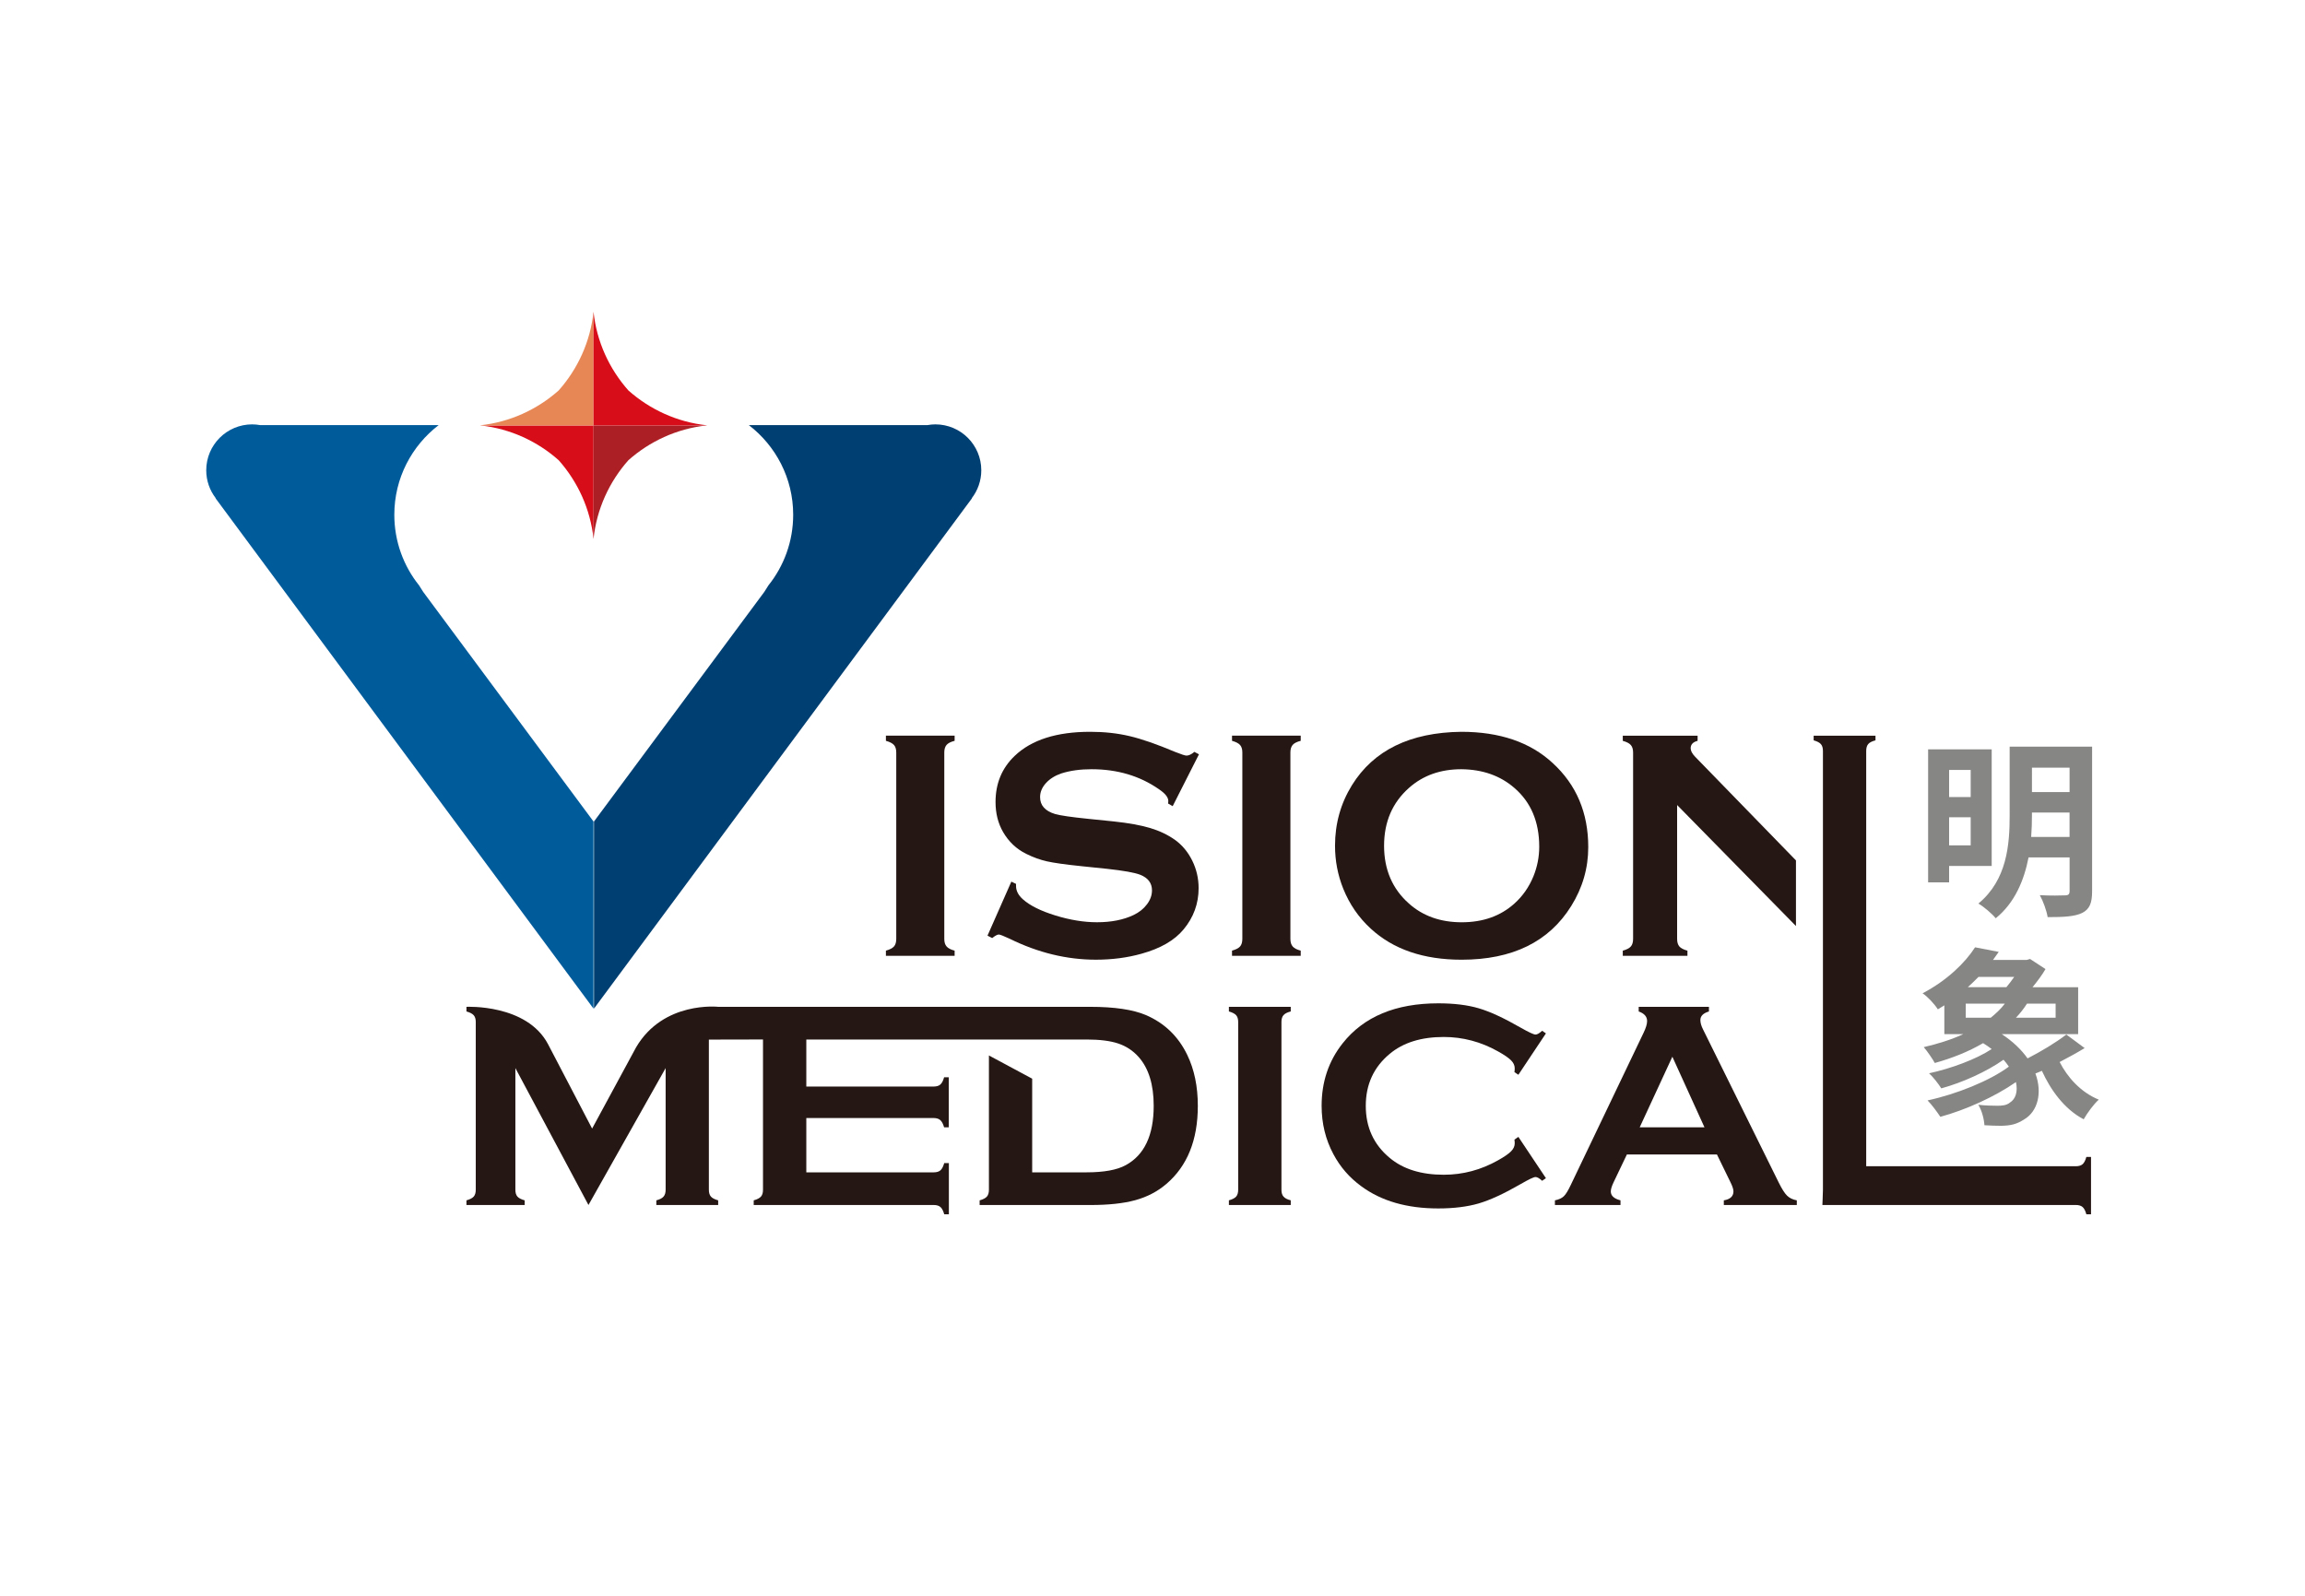 <?xml version="1.0" encoding="utf-8"?>
<!-- Generator: Adobe Illustrator 26.5.0, SVG Export Plug-In . SVG Version: 6.00 Build 0)  -->
<svg version="1.0" id="图层_1" xmlns="http://www.w3.org/2000/svg" xmlns:xlink="http://www.w3.org/1999/xlink" x="0px" y="0px"
	 viewBox="0 0 1313.25 909.43" style="enable-background:new 0 0 1313.25 909.43;" xml:space="preserve">
<style type="text/css">
	.st0{fill:#D70E19;}
	.st1{fill:#AC1F24;}
	.st2{fill:#E88756;}
	.st3{fill:#251714;}
	.st4{fill:#005B9B;}
	.st5{fill:#003F72;}
	.st6{fill:#868685;}
</style>
<g>
	<g>
		<g>
			<path class="st0" d="M274.03,242.41c16.92,1.92,32.21,9.08,44.28,19.8c10.82,12.21,18.04,27.7,19.85,44.83v-64.63H274.03z"/>
			<path class="st1" d="M402.28,242.41h-64.13v64.63c1.82-17.14,9.04-32.64,19.88-44.85C370.1,251.49,385.37,244.33,402.28,242.41z"
				/>
			<path class="st2" d="M338.15,177.6c-1.8,17.14-9.02,32.64-19.85,44.85c-12.22,10.84-27.72,18.06-44.86,19.88
				c0.2,0.02,0.4,0.07,0.59,0.08h64.12V177.6z"/>
			<path class="st0" d="M358.04,222.47c-10.85-12.22-18.08-27.72-19.89-44.86v64.8h64.13c0.2-0.02,0.38-0.06,0.6-0.08
				C385.74,240.51,370.24,233.29,358.04,222.47z"/>
		</g>
		<g>
			<path class="st3" d="M510.63,534.91V428.69c0-1.83-0.43-3.25-1.28-4.23c-0.87-0.98-2.4-1.77-4.61-2.39v-2.94h39.15v2.94
				c-2.21,0.55-3.74,1.34-4.6,2.34c-0.86,1.01-1.29,2.44-1.29,4.27v106.22c0,1.91,0.44,3.36,1.34,4.36c0.88,1.02,2.4,1.79,4.55,2.35
				v2.94h-39.15v-2.94c2.21-0.61,3.74-1.4,4.61-2.39C510.2,538.25,510.63,536.82,510.63,534.91z"/>
			<path class="st3" d="M683.1,429.76l-14.98,29.54l-2.58-1.48c0.06-0.61,0.09-1.1,0.09-1.47c0-2.08-1.78-4.31-5.33-6.7
				c-10.91-7.6-23.71-11.4-38.42-11.4c-6.49,0-12.22,0.81-17.17,2.39c-3.62,1.22-6.55,3.06-8.78,5.5c-2.23,2.45-3.35,5.12-3.35,8
				c0,4.7,2.85,7.92,8.54,9.63c2.94,0.85,9.25,1.77,18.93,2.75l14.42,1.47c8.58,0.91,15.52,2.17,20.82,3.76
				c5.3,1.59,9.99,3.82,14.09,6.71c4.17,3,7.46,6.95,9.88,11.84c2.42,4.89,3.64,10.13,3.64,15.7c0,8.82-2.86,16.65-8.55,23.5
				c-5.15,6.24-13.14,10.87-23.98,13.87c-8.09,2.27-16.76,3.4-26.01,3.4c-16.6,0-32.99-3.99-49.15-11.95
				c-3.44-1.6-5.49-2.39-6.16-2.39c-0.8,0-2.05,0.67-3.76,2.02l-2.67-1.37l13.59-30.79l2.67,1.29c0,0.54,0,0.96,0,1.19
				c0,2.76,1.31,5.3,3.95,7.63c3.98,3.55,10.14,6.61,18.47,9.18c8.32,2.57,16.23,3.86,23.7,3.86c8.15,0,15.1-1.38,20.87-4.13
				c3.17-1.52,5.72-3.56,7.62-6.1c1.9-2.53,2.84-5.18,2.84-7.93c0-4.15-2.22-7.11-6.7-8.89c-3.12-1.22-9.43-2.35-18.93-3.39
				l-14.16-1.46c-9.49-0.97-16.2-1.92-20.12-2.81c-3.92-0.89-7.84-2.31-11.76-4.27c-5.58-2.75-9.96-6.9-13.15-12.41
				c-2.88-4.97-4.31-10.67-4.31-17.1c0-10.61,3.64-19.37,10.93-26.31c9.56-9.13,23.88-13.7,43-13.7c8.02,0,15.5,0.81,22.42,2.45
				c6.92,1.62,15.56,4.63,25.92,8.99c3.55,1.42,5.72,2.12,6.52,2.12c1.29,0,2.79-0.69,4.5-2.12L683.1,429.76z"/>
			<path class="st3" d="M707.81,534.91V428.69c0-1.83-0.43-3.25-1.28-4.23c-0.86-0.98-2.39-1.77-4.6-2.39v-2.94h39.14v2.94
				c-2.21,0.55-3.74,1.34-4.6,2.34c-0.85,1.01-1.28,2.44-1.28,4.27v106.22c0,1.91,0.44,3.36,1.33,4.36c0.88,1.02,2.4,1.79,4.55,2.35
				v2.94h-39.14v-2.94c2.2-0.61,3.74-1.4,4.6-2.39C707.38,538.25,707.81,536.82,707.81,534.91z"/>
			<path class="st3" d="M832.54,416.93c21.88,0,39.22,5.91,52.02,17.74c13.55,12.37,20.33,28.36,20.33,47.96
				c0,12.01-3.25,23.21-9.75,33.64c-12.7,20.34-33.49,30.51-62.43,30.51c-21.7,0-38.96-5.92-51.77-17.74
				c-6.86-6.31-12.07-13.87-15.63-22.7c-3.14-7.78-4.69-15.96-4.69-24.53c0-12.55,3.21-24.04,9.64-34.46
				C782.61,427.44,803.36,417.3,832.54,416.93z M832.62,438.25c-11.95,0-21.91,3.55-29.88,10.65c-9.45,8.39-14.18,19.37-14.18,32.96
				c0,13.58,4.73,24.56,14.18,32.94c7.97,7.1,17.98,10.65,30.07,10.65c12.09,0,22.09-3.55,29.99-10.65
				c4.72-4.22,8.33-9.4,10.85-15.51c2.2-5.44,3.31-11.06,3.31-16.88c0-14.2-4.73-25.37-14.16-33.5
				C854.76,441.93,844.71,438.38,832.62,438.25z"/>
			<path class="st3" d="M705.44,677.84v-95.62c0-1.65-0.38-2.92-1.15-3.8c-0.78-0.88-2.15-1.6-4.14-2.16v-2.64h35.24v2.64
				c-1.99,0.51-3.37,1.21-4.14,2.12c-0.78,0.91-1.16,2.19-1.16,3.84v95.62c0,1.71,0.38,3.02,1.19,3.92c0.8,0.92,2.16,1.62,4.11,2.11
				v2.66h-35.24v-2.66c1.99-0.54,3.36-1.26,4.14-2.15C705.05,680.84,705.44,679.55,705.44,677.84z"/>
			<path class="st3" d="M865.08,647.72l15.7,23.53l-2.16,1.49c-1.54-1.43-2.81-2.15-3.79-2.15c-1,0-3.79,1.32-8.37,3.97
				c-9.48,5.47-17.46,9.16-23.95,11.07c-6.47,1.89-14.17,2.86-23.1,2.86c-17.81,0-32.43-4.22-43.84-12.65
				c-6.73-4.91-12.03-11-15.88-18.28c-4.47-8.32-6.71-17.5-6.71-27.54c0-13.67,4-25.55,12.01-35.64
				c12-15.17,30.18-22.75,54.49-22.75c8.94,0,16.6,0.94,23,2.82c6.4,1.88,14.39,5.56,23.98,11.08c4.58,2.6,7.37,3.89,8.37,3.89
				c0.98,0,2.24-0.72,3.79-2.15l2.16,1.49l-15.7,23.57l-2.24-1.49c0.12-0.87,0.16-1.62,0.16-2.22c0-1.6-0.69-3.1-2.07-4.5
				c-1.37-1.4-3.83-3.09-7.36-5.06c-9.75-5.5-20.1-8.26-31.02-8.26c-12.89,0-23.18,3.23-30.85,9.68
				c-9.05,7.55-13.56,17.4-13.56,29.57c0,12.17,4.51,22.03,13.56,29.58c7.67,6.45,17.97,9.66,30.85,9.66
				c10.92,0,21.26-2.75,31.02-8.27c3.53-1.97,5.99-3.68,7.36-5.09c1.38-1.4,2.07-2.9,2.07-4.5c0-0.61-0.04-1.33-0.16-2.16
				L865.08,647.72z"/>
			<path class="st3" d="M978.21,657.74h-51.31l-7.59,15.88c-1.05,2.2-1.57,3.94-1.57,5.21c0,2.42,1.84,4.11,5.52,5.04v2.66H885.9
				v-2.66c2.21-0.44,3.89-1.2,5.05-2.31c1.17-1.11,2.47-3.25,3.98-6.45l41.51-86.76c1.32-2.75,1.98-4.95,1.98-6.61
				c0-2.54-1.59-4.35-4.79-5.47v-2.64h40.02v2.64c-3.23,0.95-4.88,2.57-4.88,4.89c0,1.6,0.53,3.42,1.58,5.46l43.01,87.01
				c1.82,3.7,3.42,6.22,4.8,7.57c1.37,1.35,3.22,2.24,5.55,2.68v2.66h-41.58v-2.66c3.65-0.61,5.48-2.31,5.48-5.13
				c0-1.16-0.55-2.86-1.66-5.12L978.21,657.74z M971.11,642.27l-18.3-40.22l-18.61,40.22H971.11z"/>
			<path class="st3" d="M1063.25,664.45h119.4c1.71,0,3-0.39,3.89-1.16c0.88-0.77,1.59-2.14,2.14-4.13h2.66v32.66h-2.66
				c-0.55-2-1.26-3.37-2.14-4.14c-0.89-0.77-2.18-1.16-3.89-1.16h-144.36c0,0,0.31-6.97,0.31-8.68v-250c0-1.71-0.39-3.01-1.16-3.88
				c-0.78-0.89-2.15-1.61-4.13-2.16v-2.64h35.23v2.64c-1.98,0.51-3.37,1.21-4.14,2.11c-0.77,0.91-1.15,2.22-1.15,3.93V664.45z"/>
		</g>
		<g>
			<path class="st3" d="M965.81,431.17c-1.72-1.77-2.57-3.4-2.57-4.86c0-2.15,1.31-3.56,3.95-4.23v-2.94h-42.63v2.94
				c2.21,0.61,3.74,1.41,4.59,2.39c0.85,0.98,1.29,2.4,1.29,4.23v106.22c0,1.91-0.44,3.34-1.29,4.32c-0.86,0.99-2.39,1.78-4.59,2.39
				v2.94h36.84v-2.94c-2.21-0.61-3.72-1.4-4.6-2.39c-0.84-0.98-1.28-2.41-1.28-4.32v-76.27l67.71,68.94v-37.39L965.81,431.17z"/>
		</g>
		<path class="st3" d="M676.41,600.99c-5.08-10.53-12.92-18.08-23.51-22.66c-7.4-3.14-17.99-4.71-31.78-4.71h-91.11H429.44h-20.26
			c0,0-31.2-3.46-46.76,23.06l-25.07,46.31l-25.09-48.04c-12.1-23.05-46.5-21.33-46.5-21.33v2.64c1.98,0.56,3.36,1.27,4.14,2.16
			c0.77,0.88,1.16,2.15,1.16,3.8v95.62c0,1.71-0.39,3-1.16,3.88c-0.77,0.88-2.16,1.61-4.14,2.15v2.66h33.17v-2.66
			c-1.98-0.54-3.36-1.26-4.14-2.15c-0.77-0.88-1.16-2.17-1.16-3.88v-69.32l41.64,78l43.97-78v69.32c0,1.71-0.4,3.02-1.21,3.92
			c-0.79,0.92-2.17,1.62-4.09,2.11v2.66h35.23v-2.66c-1.99-0.54-3.37-1.26-4.14-2.15c-0.77-0.88-1.16-2.17-1.16-3.88v-85.55
			l27.67-0.06h3.17v85.61c0,1.71-0.38,3-1.15,3.88c-0.77,0.88-2.15,1.61-4.14,2.15v2.66H532c1.66,0,2.92,0.39,3.81,1.16
			c0.88,0.77,1.59,2.14,2.16,4.14h2.64v-29.2h-2.64c-0.56,1.98-1.27,3.36-2.16,4.14c-0.89,0.77-2.15,1.15-3.81,1.15h-72.61v-30.94
			h72.55c1.65,0,2.93,0.41,3.8,1.2c0.89,0.8,1.6,2.16,2.16,4.1h2.65v-28.53h-2.65c-0.55,1.99-1.27,3.37-2.16,4.14
			c-0.87,0.77-2.15,1.15-3.8,1.15h-72.55v-26.8h70.63h89.03c7.51,0,13.53,0.76,18.05,2.28c4.54,1.52,8.4,4.06,11.6,7.64
			c5.74,6.46,8.61,15.75,8.61,27.88c0,16.77-5.32,28.04-15.98,33.82c-4.97,2.71-12.39,4.06-22.28,4.06h-30.97v-53.36l-24.65-13.24
			v76.53c0,1.71-0.39,3-1.15,3.88c-0.77,0.88-2.15,1.61-4.14,2.15v2.66h62.99c10.43,0,19-0.92,25.73-2.77
			c6.74-1.85,12.61-4.92,17.64-9.22c11.96-10.21,17.95-25.04,17.95-44.5C682.45,618.95,680.43,609.27,676.41,600.99z"/>
	</g>
	<path class="st4" d="M241.11,337.22l-2.36-3.73c-8.82-11.02-14.09-25.01-14.09-40.22c0-20.85,9.94-39.31,25.28-51.08H148.15
		c-1.46-0.25-2.96-0.41-4.48-0.41c-14.45,0-26.17,11.71-26.17,26.16c0,5.97,2.02,11.46,5.39,15.86l-0.06,0.12l215.32,290.73V468.04
		L241.11,337.22z"/>
	<path class="st5" d="M435.46,337.22l2.36-3.73c8.82-11.02,14.09-25.01,14.09-40.22c0-20.85-9.94-39.31-25.28-51.08h101.8
		c1.46-0.25,2.95-0.41,4.48-0.41c14.45,0,26.17,11.71,26.17,26.16c0,5.97-2.03,11.46-5.39,15.86l0.06,0.12L338.41,574.65V468.04
		L435.46,337.22z"/>
</g>
<g>
	<path class="st6" d="M1110.49,493.37v9.35h-11.96v-75.8h36.22v66.45H1110.49z M1110.49,438.67v15.44h12.29v-15.44H1110.49z
		 M1122.78,481.63v-15.99h-12.29v15.99H1122.78z M1191.95,507.73c0,6.85-1.41,10.22-5.65,12.4c-4.24,2.07-10.55,2.39-19.68,2.39
		c-0.54-3.59-2.61-9.24-4.46-12.51c5.87,0.33,12.4,0.22,14.25,0.11c2.07,0,2.72-0.65,2.72-2.5v-19.14h-23.38
		c-2.5,12.83-7.72,25.78-18.71,34.69c-1.96-2.5-7.07-6.85-9.9-8.37c16.42-13.48,17.84-33.82,17.84-50.14V425.4h46.98V507.73z
		 M1179.11,476.84v-13.92h-21.43v1.74c0,3.81-0.11,7.94-0.44,12.18H1179.11z M1157.69,437.36v13.92h21.43v-13.92H1157.69z"/>
	<path class="st6" d="M1187.71,597.13c-4.46,2.72-9.46,5.44-14.25,7.94c4.35,8.48,11.85,17.18,22.3,21.43
		c-2.83,2.5-6.74,7.83-8.59,11.2c-11.31-5.87-19.14-17.29-23.82-27.62c-1.31,0.54-2.5,1.09-3.7,1.52c4.13,11.2,1.2,21.64-6.31,26.1
		c-4.35,2.83-7.72,3.59-13.16,3.7c-2.83,0-6.09-0.11-9.57-0.32c-0.22-3.48-1.41-8.27-3.48-11.64c3.92,0.44,7.94,0.54,10.77,0.54
		c2.94,0,5.33-0.22,7.29-1.85c3.16-1.96,4.57-6.2,3.37-11.64c-12.18,8.48-28.71,15.88-43.07,19.8c-1.74-2.61-4.89-6.96-7.29-9.35
		c16.31-3.48,35.56-11.2,46.33-19.25c-0.87-1.31-1.96-2.72-3.04-3.92c-9.9,6.96-23.6,13.05-35.46,16.31
		c-1.63-2.61-4.68-6.52-6.96-8.59c12.51-2.72,26.75-7.94,35.67-13.81c-1.52-1.19-3.15-2.28-4.89-3.37
		c-8.37,4.89-17.73,8.59-27.51,11.31c-1.2-2.17-4.35-6.85-6.31-9.03c7.94-1.85,15.66-4.24,22.51-7.4h-10.77v-16.42
		c-1.19,0.76-2.39,1.52-3.7,2.28c-1.85-2.94-5.87-7.29-8.7-9.13c14.03-7.4,24.25-17.4,29.91-26.21l13.48,2.61
		c-1.09,1.52-2.17,3.04-3.26,4.57h19.25l1.85-0.54l8.81,5.76c-1.85,3.26-4.57,6.85-7.39,10.33h25.99v26.75h-43.5
		c6.42,4.24,11.2,8.92,14.68,13.81c7.83-4.02,16.32-9.13,22.08-13.6L1187.71,597.13z M1134.2,579.84c3.05-2.5,5.87-5.11,8.05-8.05
		h-22.29v8.05H1134.2z M1127.24,556.56c-1.96,1.96-3.91,3.92-6.09,5.87h21.97c1.52-1.85,3.05-3.81,4.46-5.87H1127.24z
		 M1171.17,571.79h-16.31c-1.85,2.94-3.92,5.55-6.31,8.05h22.62V571.79z"/>
</g>
</svg>
